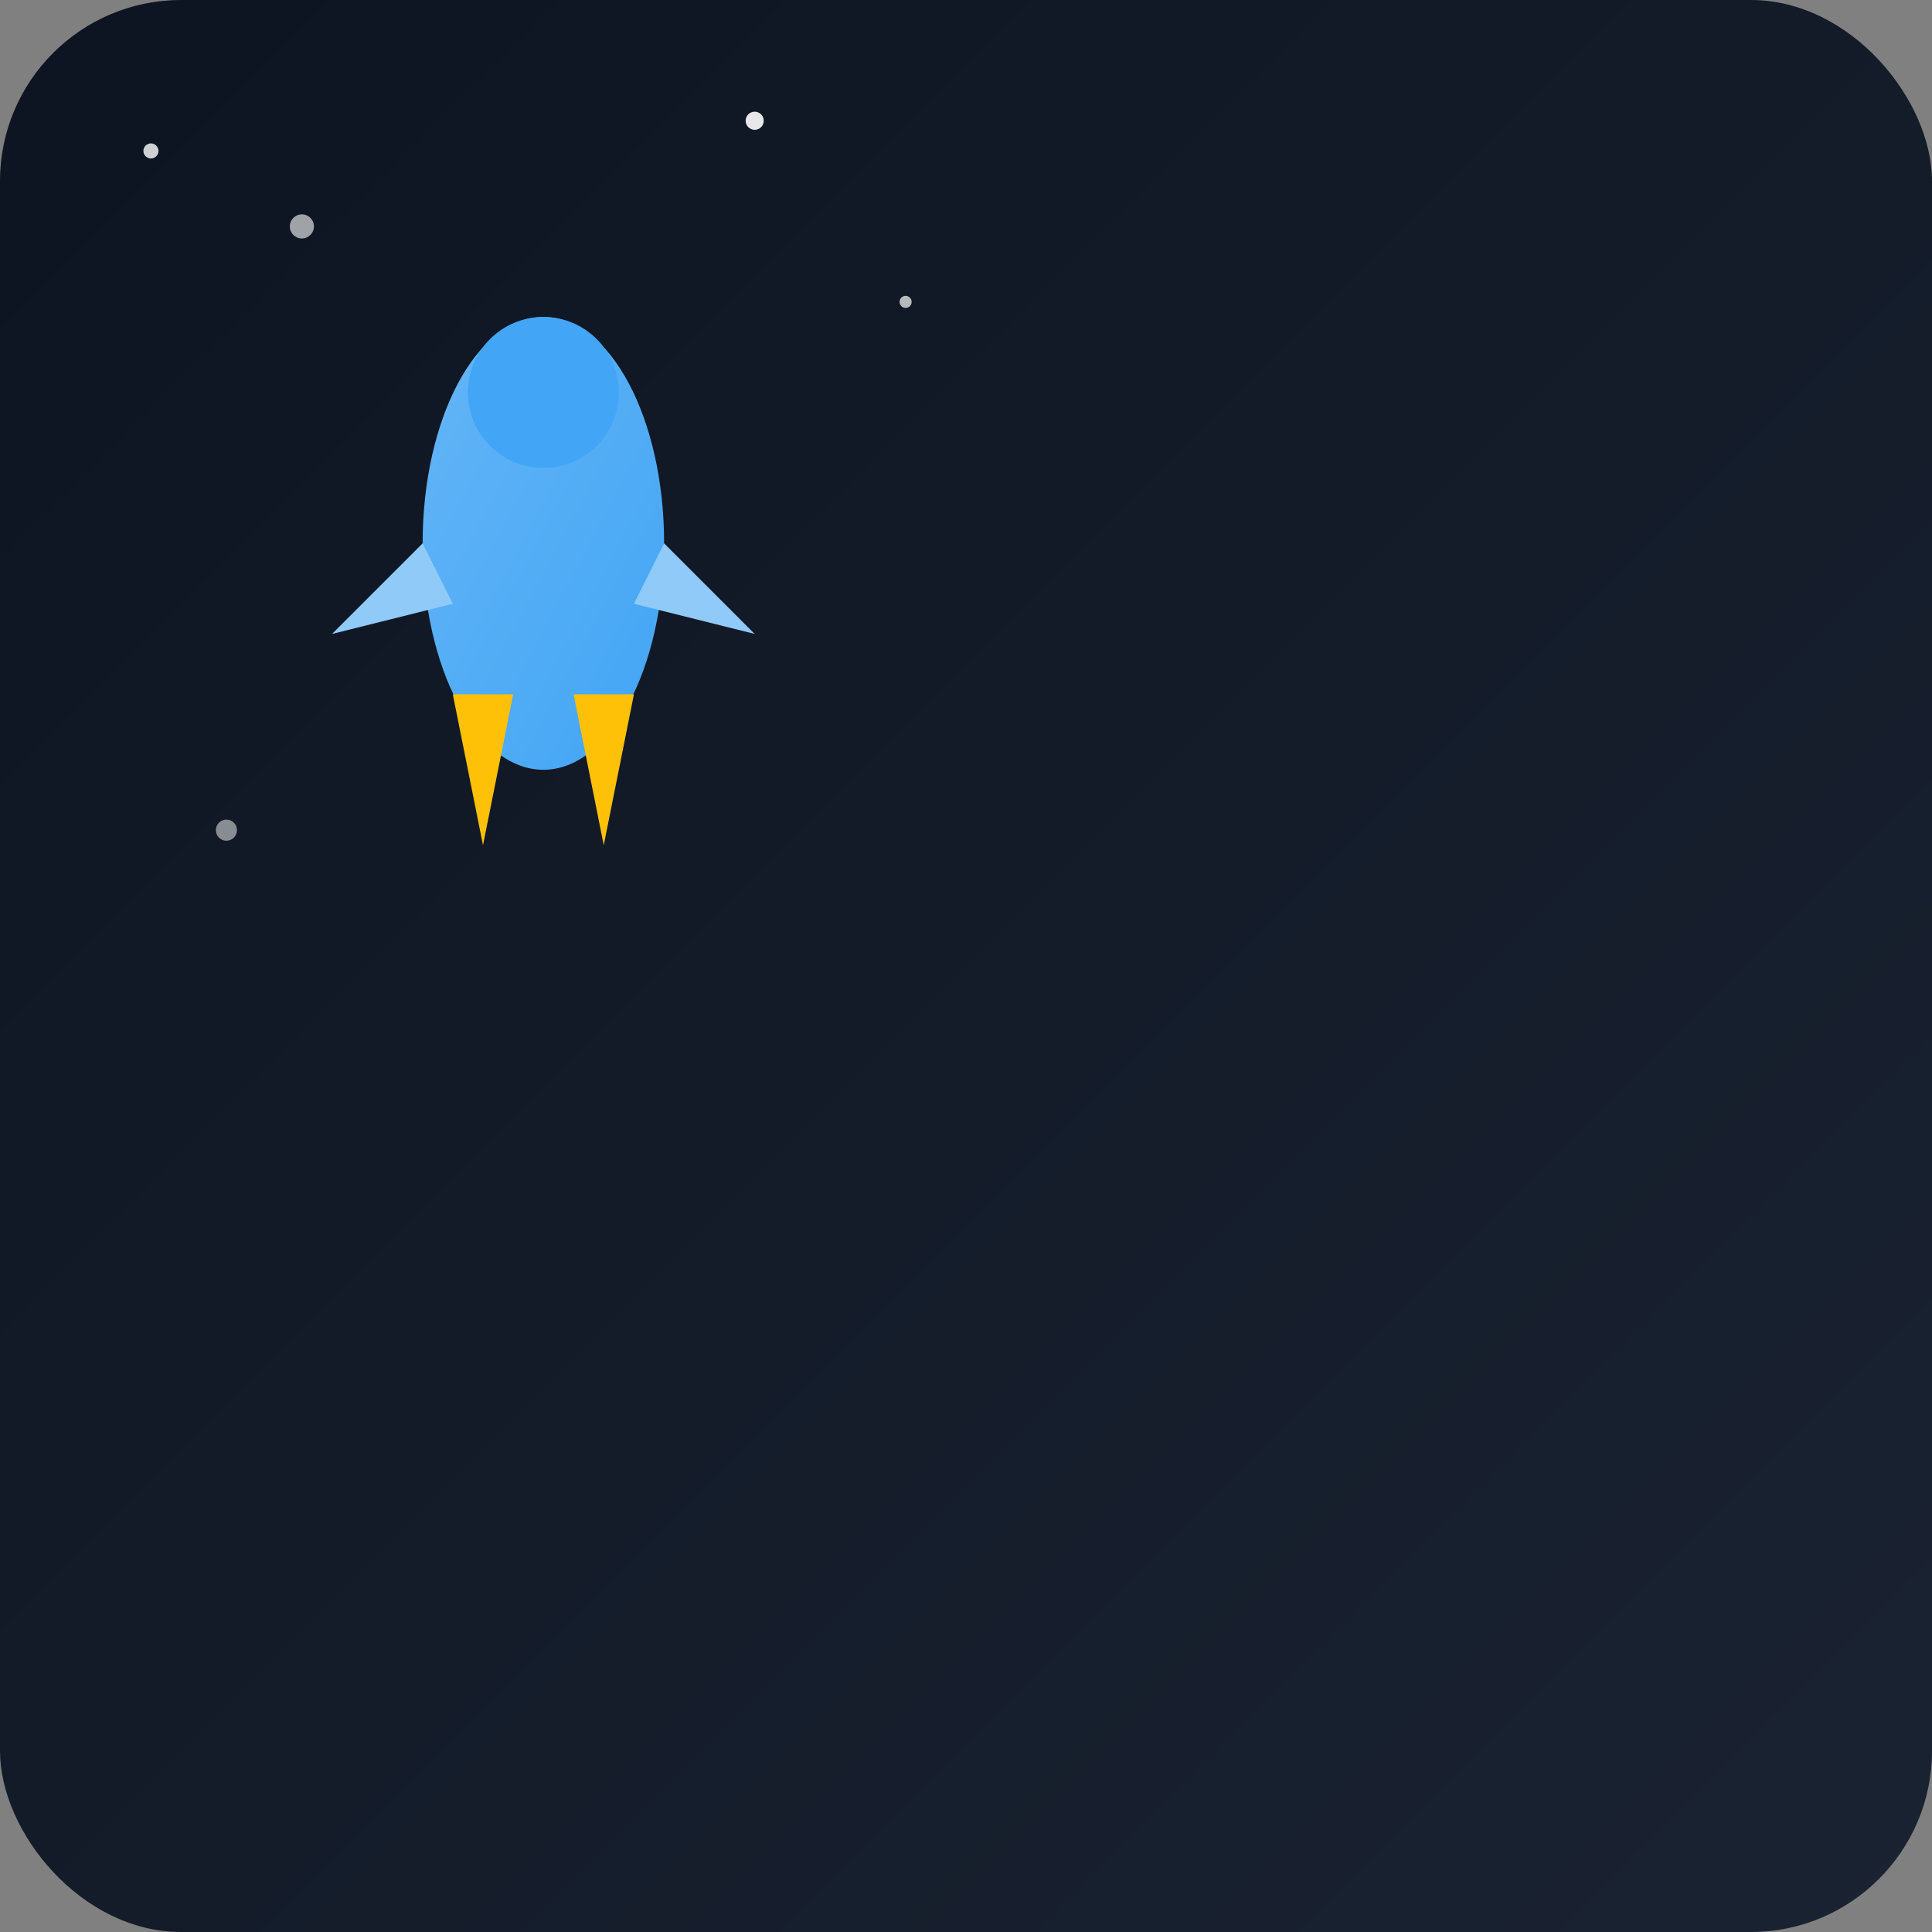 <svg xmlns="http://www.w3.org/2000/svg" width="128" height="128" viewBox="0 0 128 128">
  <rect x="0" y="0" width="128" height="128" fill="#808080" stroke="none"/>
  <defs>
    <linearGradient id="bg" x1="0%" y1="0%" x2="100%" y2="100%">
      <stop offset="0%" style="stop-color:#0d1421"/>
      <stop offset="100%" style="stop-color:#1a2332"/>
    </linearGradient>
    <linearGradient id="ship" x1="0%" y1="0%" x2="100%" y2="100%">
      <stop offset="0%" style="stop-color:#64b5f6"/>
      <stop offset="100%" style="stop-color:#42a5f5"/>
    </linearGradient>
  </defs>
  <rect width="100%" height="100%" fill="url(#bg)" rx="12"/>
  <circle cx="10" cy="10" r="0.5" fill="rgba(255,255,255,0.8)"/>
  <circle cx="20" cy="15" r="0.8" fill="rgba(255,255,255,0.6)"/>
  <circle cx="50" cy="8" r="0.6" fill="rgba(255,255,255,0.9)"/>
  <circle cx="60" cy="20" r="0.4" fill="rgba(255,255,255,0.7)"/>
  <circle cx="15" cy="55" r="0.7" fill="rgba(255,255,255,0.5)"/>
  <ellipse cx="36" cy="36" rx="8" ry="15" fill="url(#ship)"/>
  <ellipse cx="36" cy="26" rx="5" ry="5" fill="#42a5f5"/>
  <polygon points="30,46 32,56 34,46" fill="#ffc107"/>
  <polygon points="38,46 40,56 42,46" fill="#ffc107"/>
  <polygon points="28,36 22,42 30,40" fill="#90caf9"/>
  <polygon points="44,36 50,42 42,40" fill="#90caf9"/>
</svg>